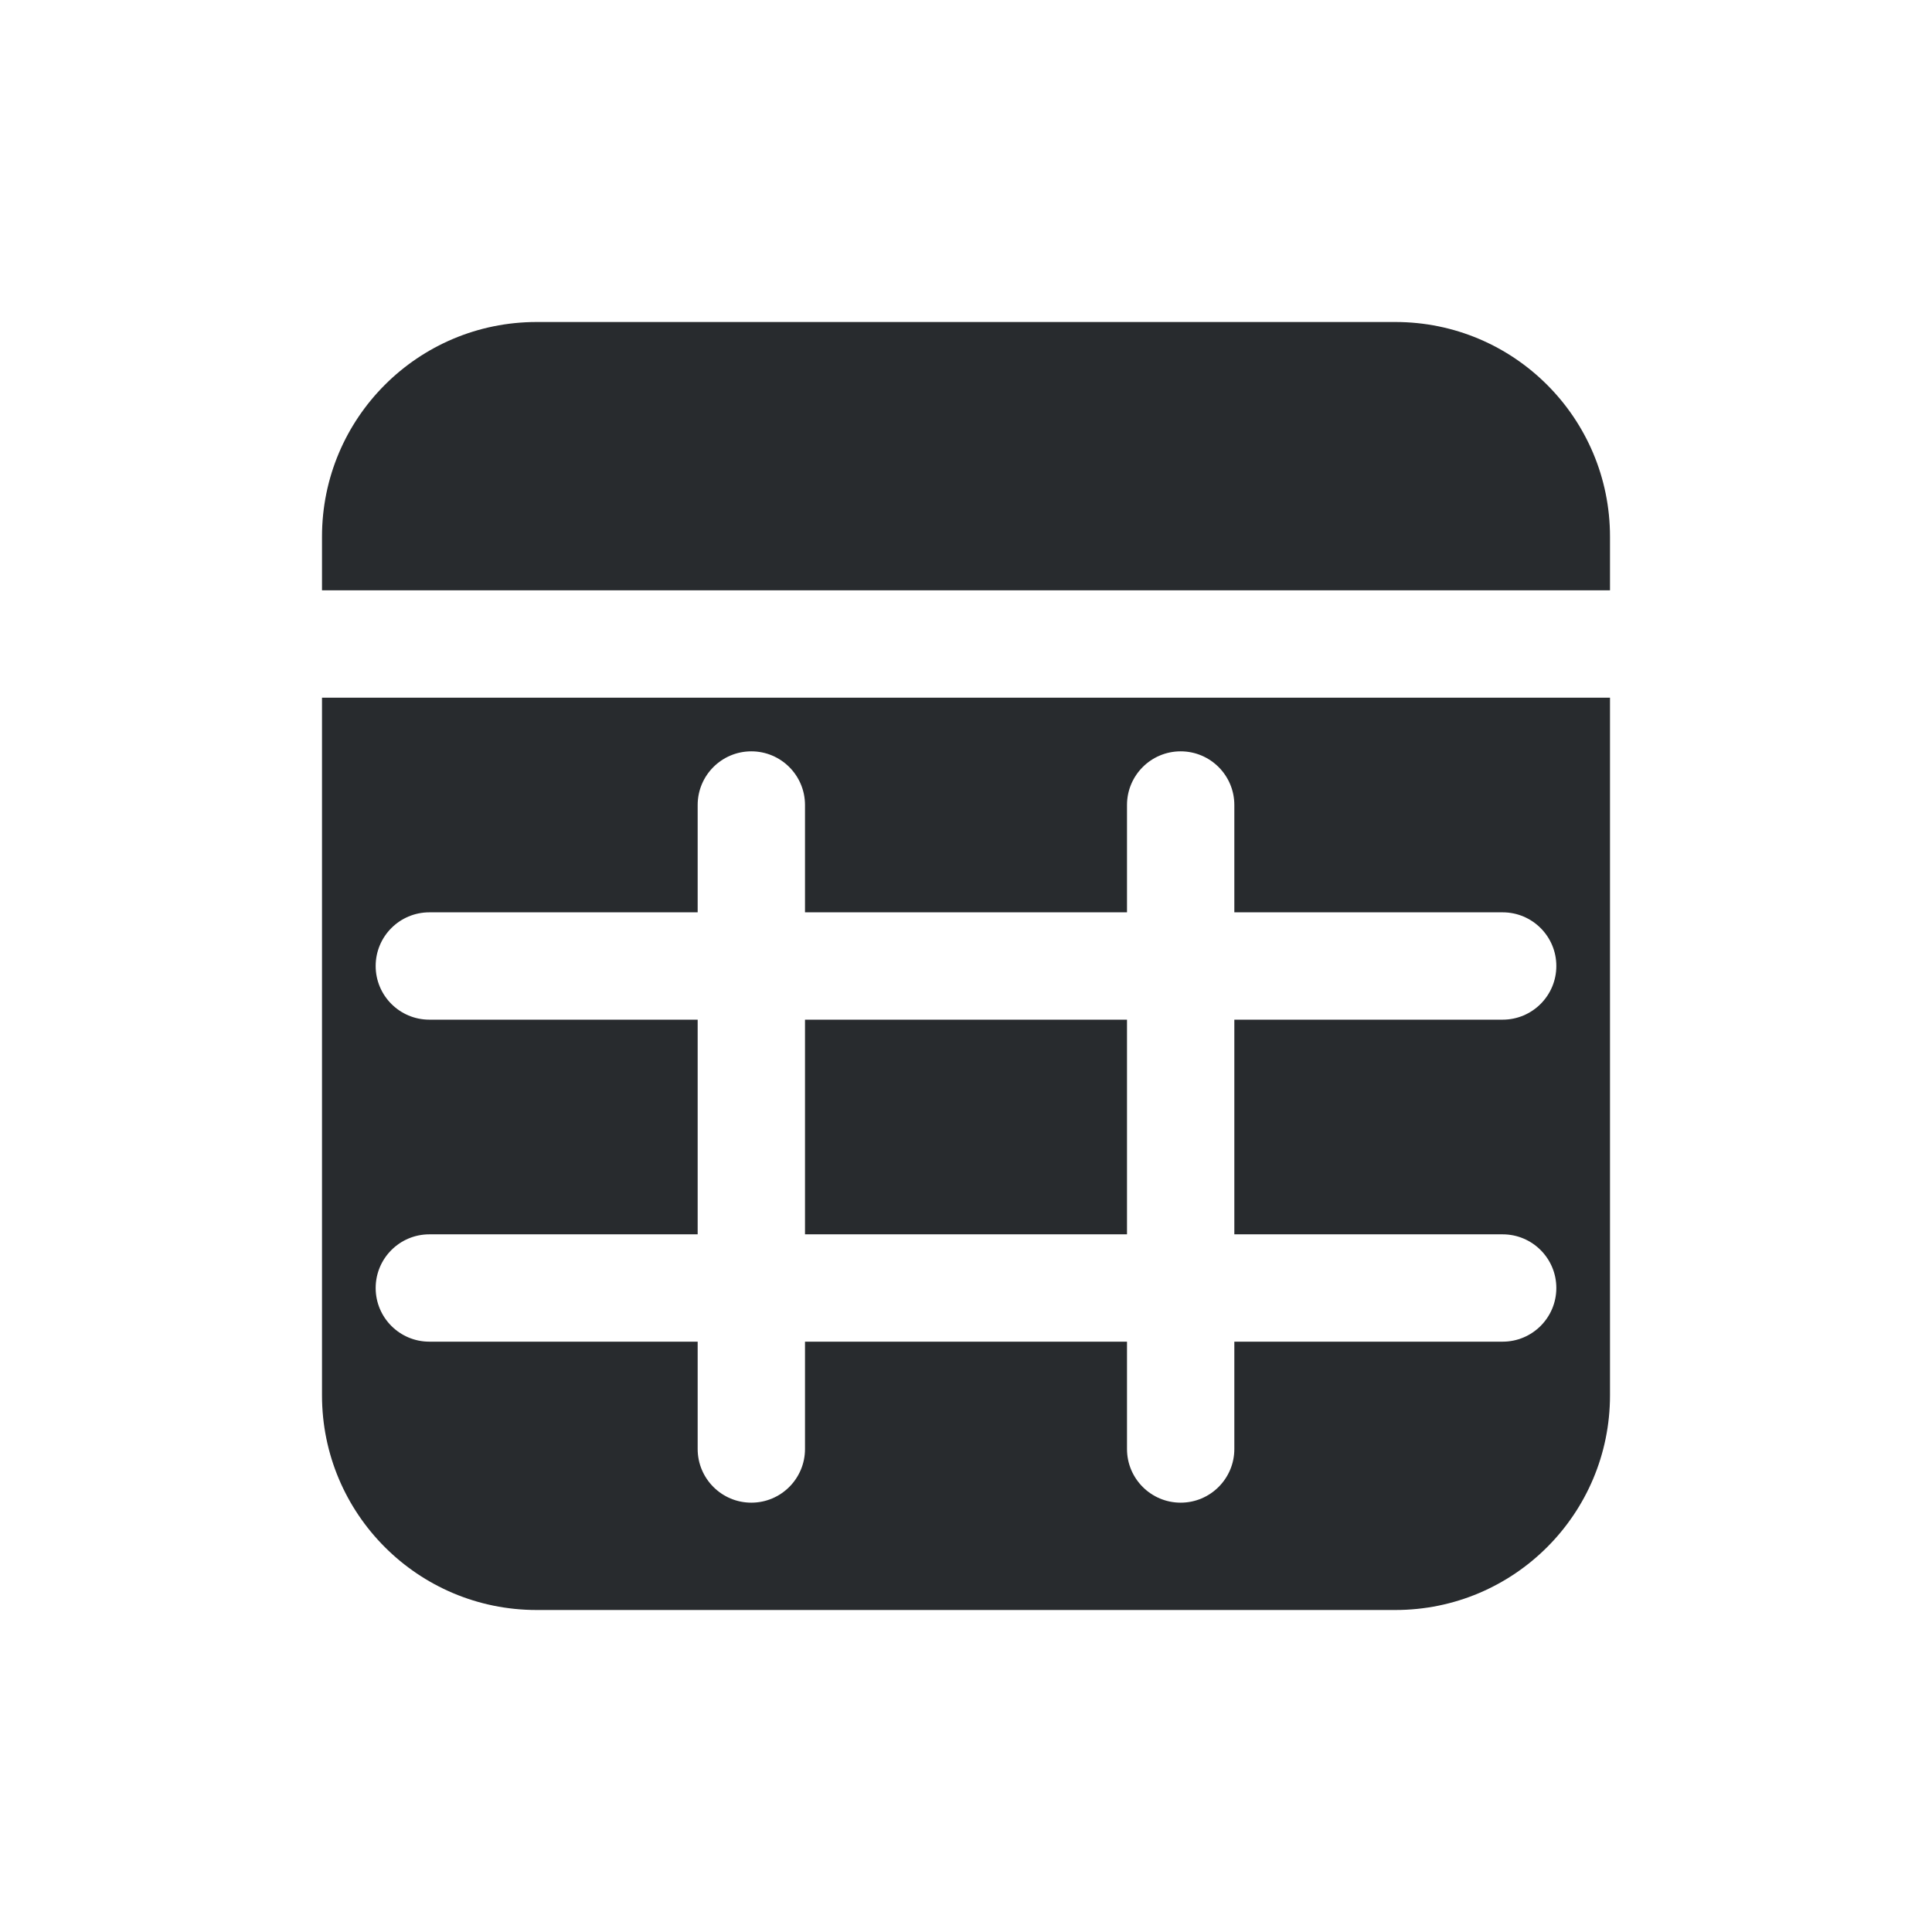 <svg width="18" height="18" viewBox="0 0 18 18" fill="none" xmlns="http://www.w3.org/2000/svg" style="color: #282B2E;">
    <path fill-rule="evenodd" clip-rule="evenodd"
          d="M5 15C3.895 15 3 14.105 3 13V6.5H15V13C15 14.105 14.105 15 13 15H12.978H5ZM15 5.5V5C15 3.895 14.105 3 13 3H5C3.895 3 3 3.895 3 5V5.5H15ZM4 8.5C3.724 8.5 3.5 8.724 3.5 9C3.5 9.276 3.724 9.5 4 9.5H6.5V11.5H4C3.724 11.5 3.5 11.724 3.5 12C3.5 12.276 3.724 12.5 4 12.5H6.5V13.5C6.5 13.776 6.724 14 7 14C7.276 14 7.5 13.776 7.5 13.5V12.5H10.5V13.5C10.5 13.776 10.724 14 11 14C11.276 14 11.5 13.776 11.5 13.5V12.5H14C14.276 12.5 14.5 12.276 14.5 12C14.5 11.724 14.276 11.5 14 11.5H11.5V9.5H14C14.276 9.5 14.5 9.276 14.5 9C14.5 8.724 14.276 8.5 14 8.5H11.5V7.5C11.5 7.224 11.276 7 11 7C10.724 7 10.5 7.224 10.5 7.5V8.5H7.5V7.5C7.5 7.224 7.276 7 7 7C6.724 7 6.5 7.224 6.5 7.5V8.5H4ZM10.5 9.5V11.5H7.5V9.5H10.5Z"
          style="fill: currentColor; stroke: none;"/>
</svg>
